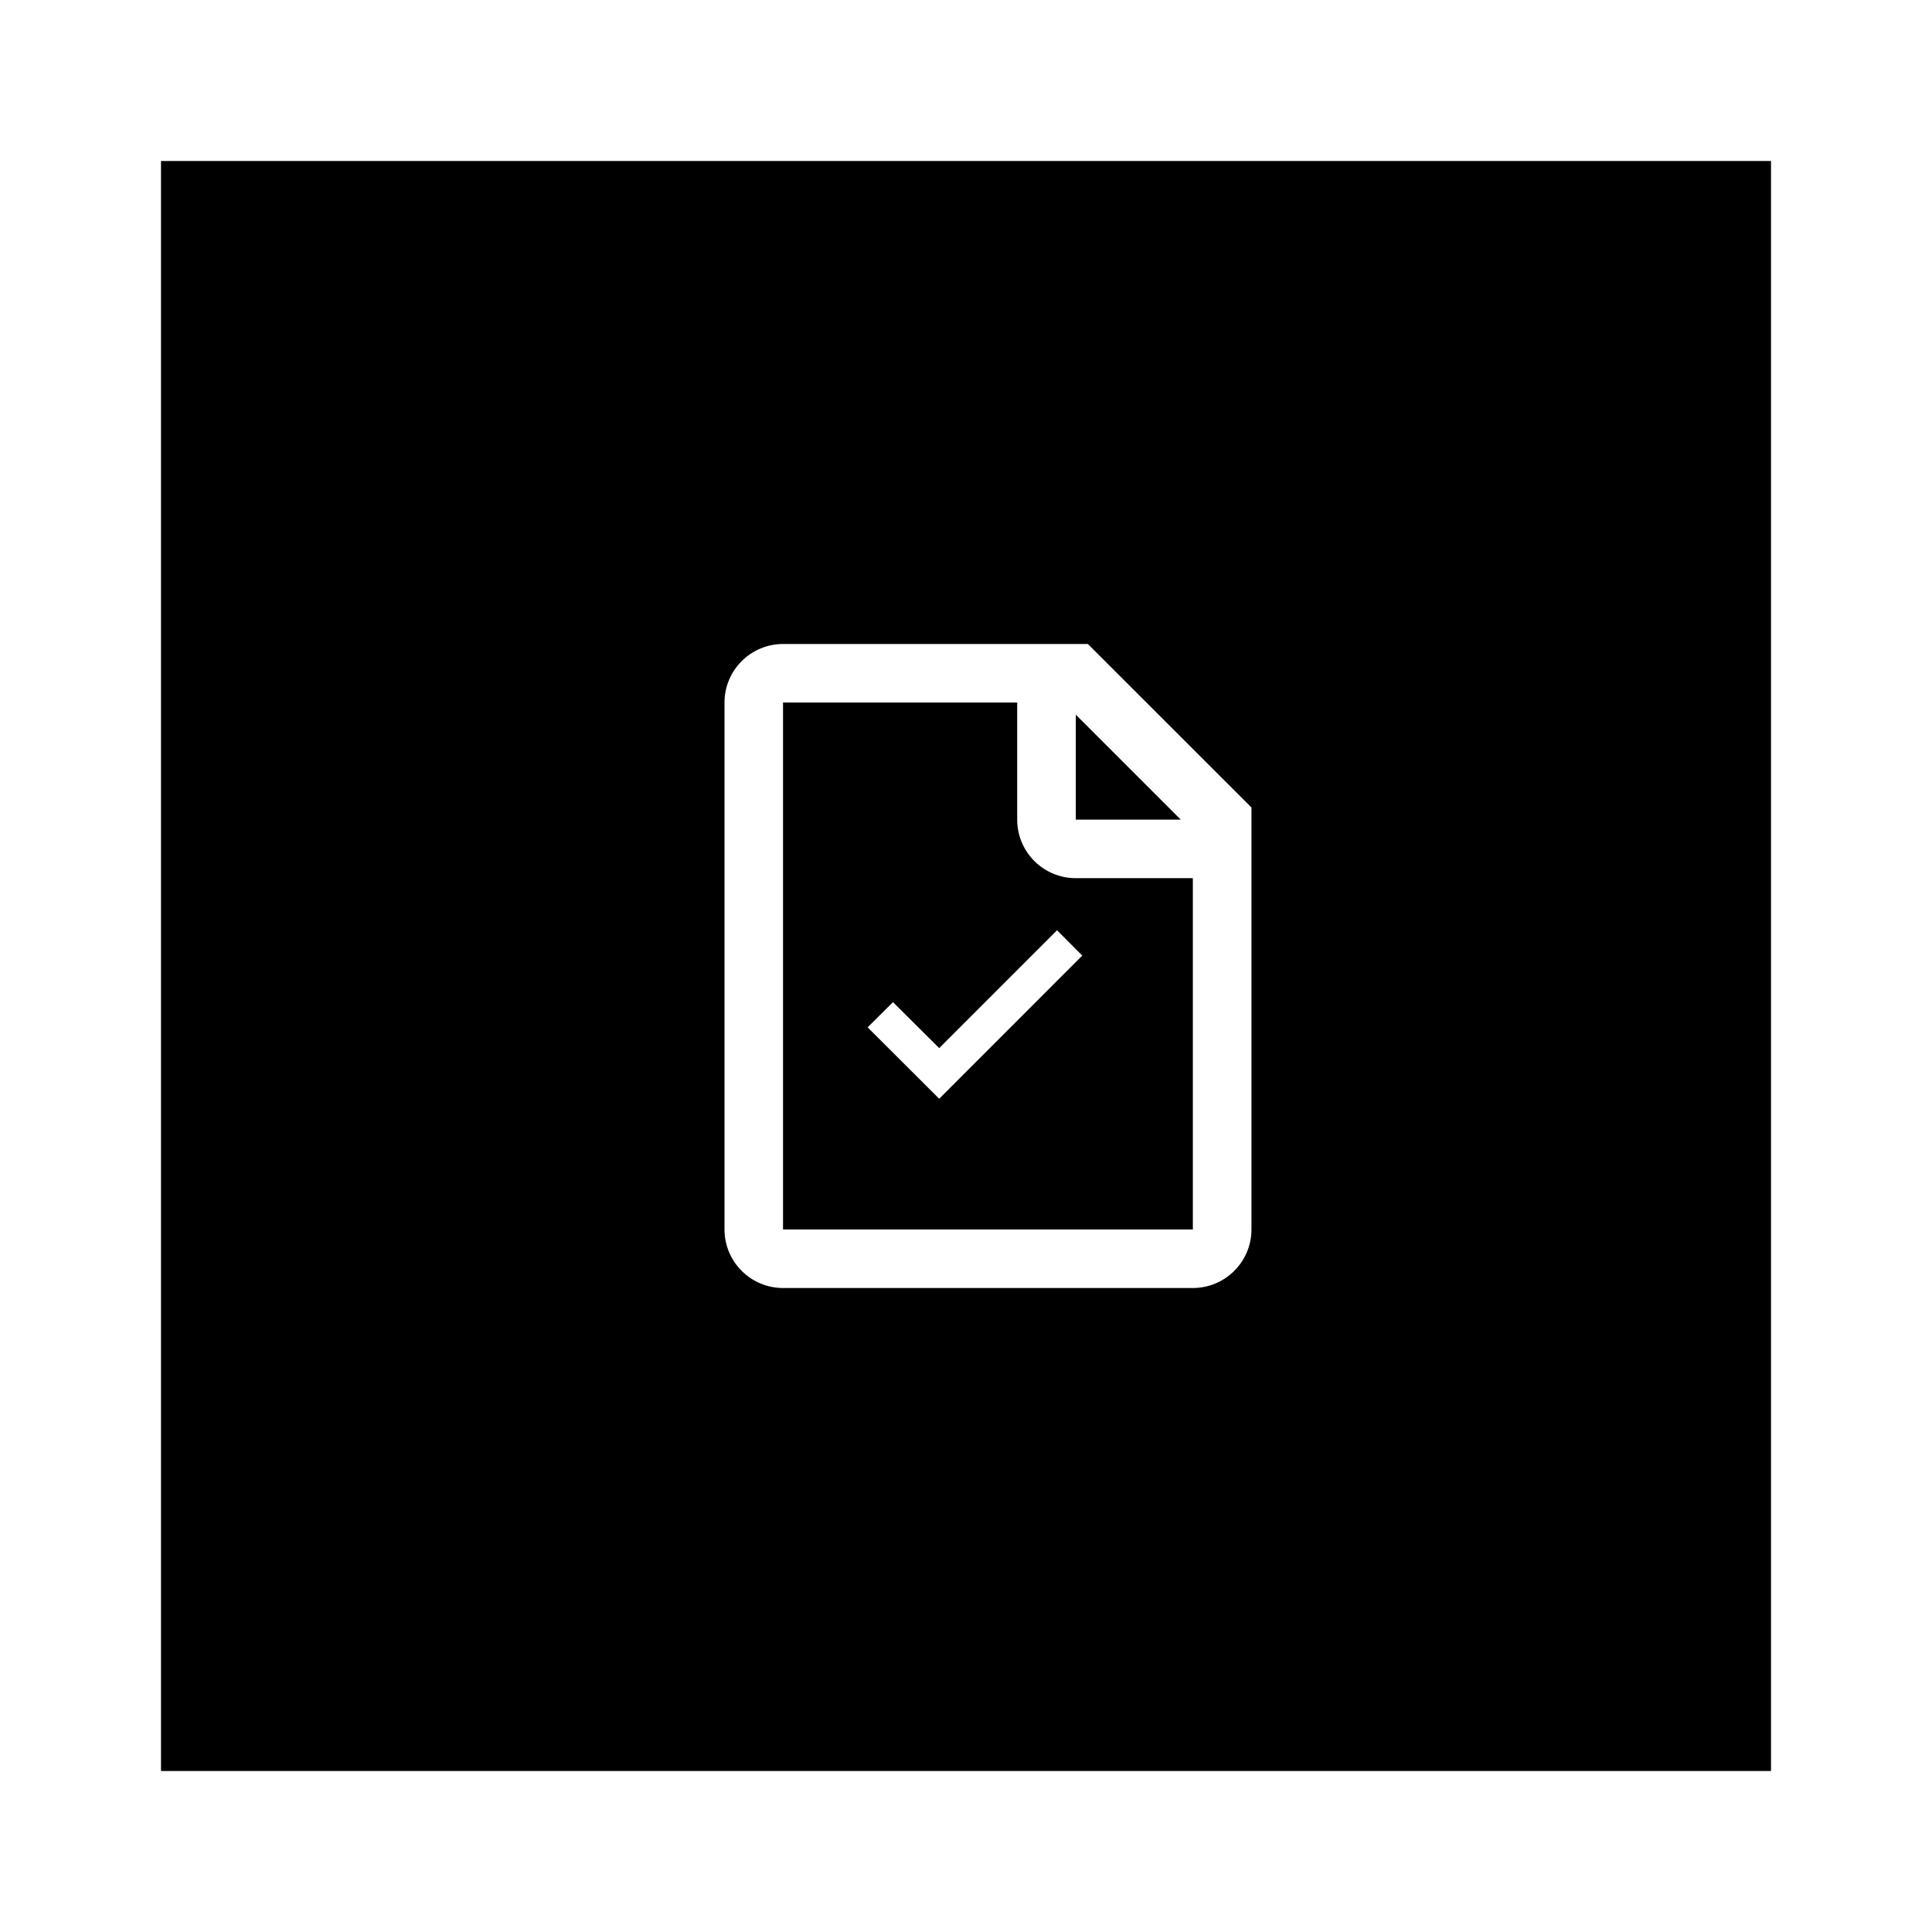 <svg width="24" height="24" viewBox="0 0 24 24" fill="none" xmlns="http://www.w3.org/2000/svg">
<path fill-rule="evenodd" clip-rule="evenodd" d="M2 2H22V22H2V2ZM9.727 8H13.514L15.546 10.031V15.273C15.546 15.674 15.22 16 14.818 16H9.727C9.326 16 9 15.674 9 15.273V8.727C9 8.326 9.326 8 9.727 8ZM12.636 8.727H9.727V15.273H14.818V10.909H13.364C12.962 10.909 12.636 10.584 12.636 10.182V8.727ZM13.364 8.878V10.182H14.668L13.364 8.878ZM13.444 11.871L13.131 11.556L11.667 13.02L11.093 12.449L10.778 12.762L11.667 13.649L13.444 11.871Z" fill="black"/>
</svg>
